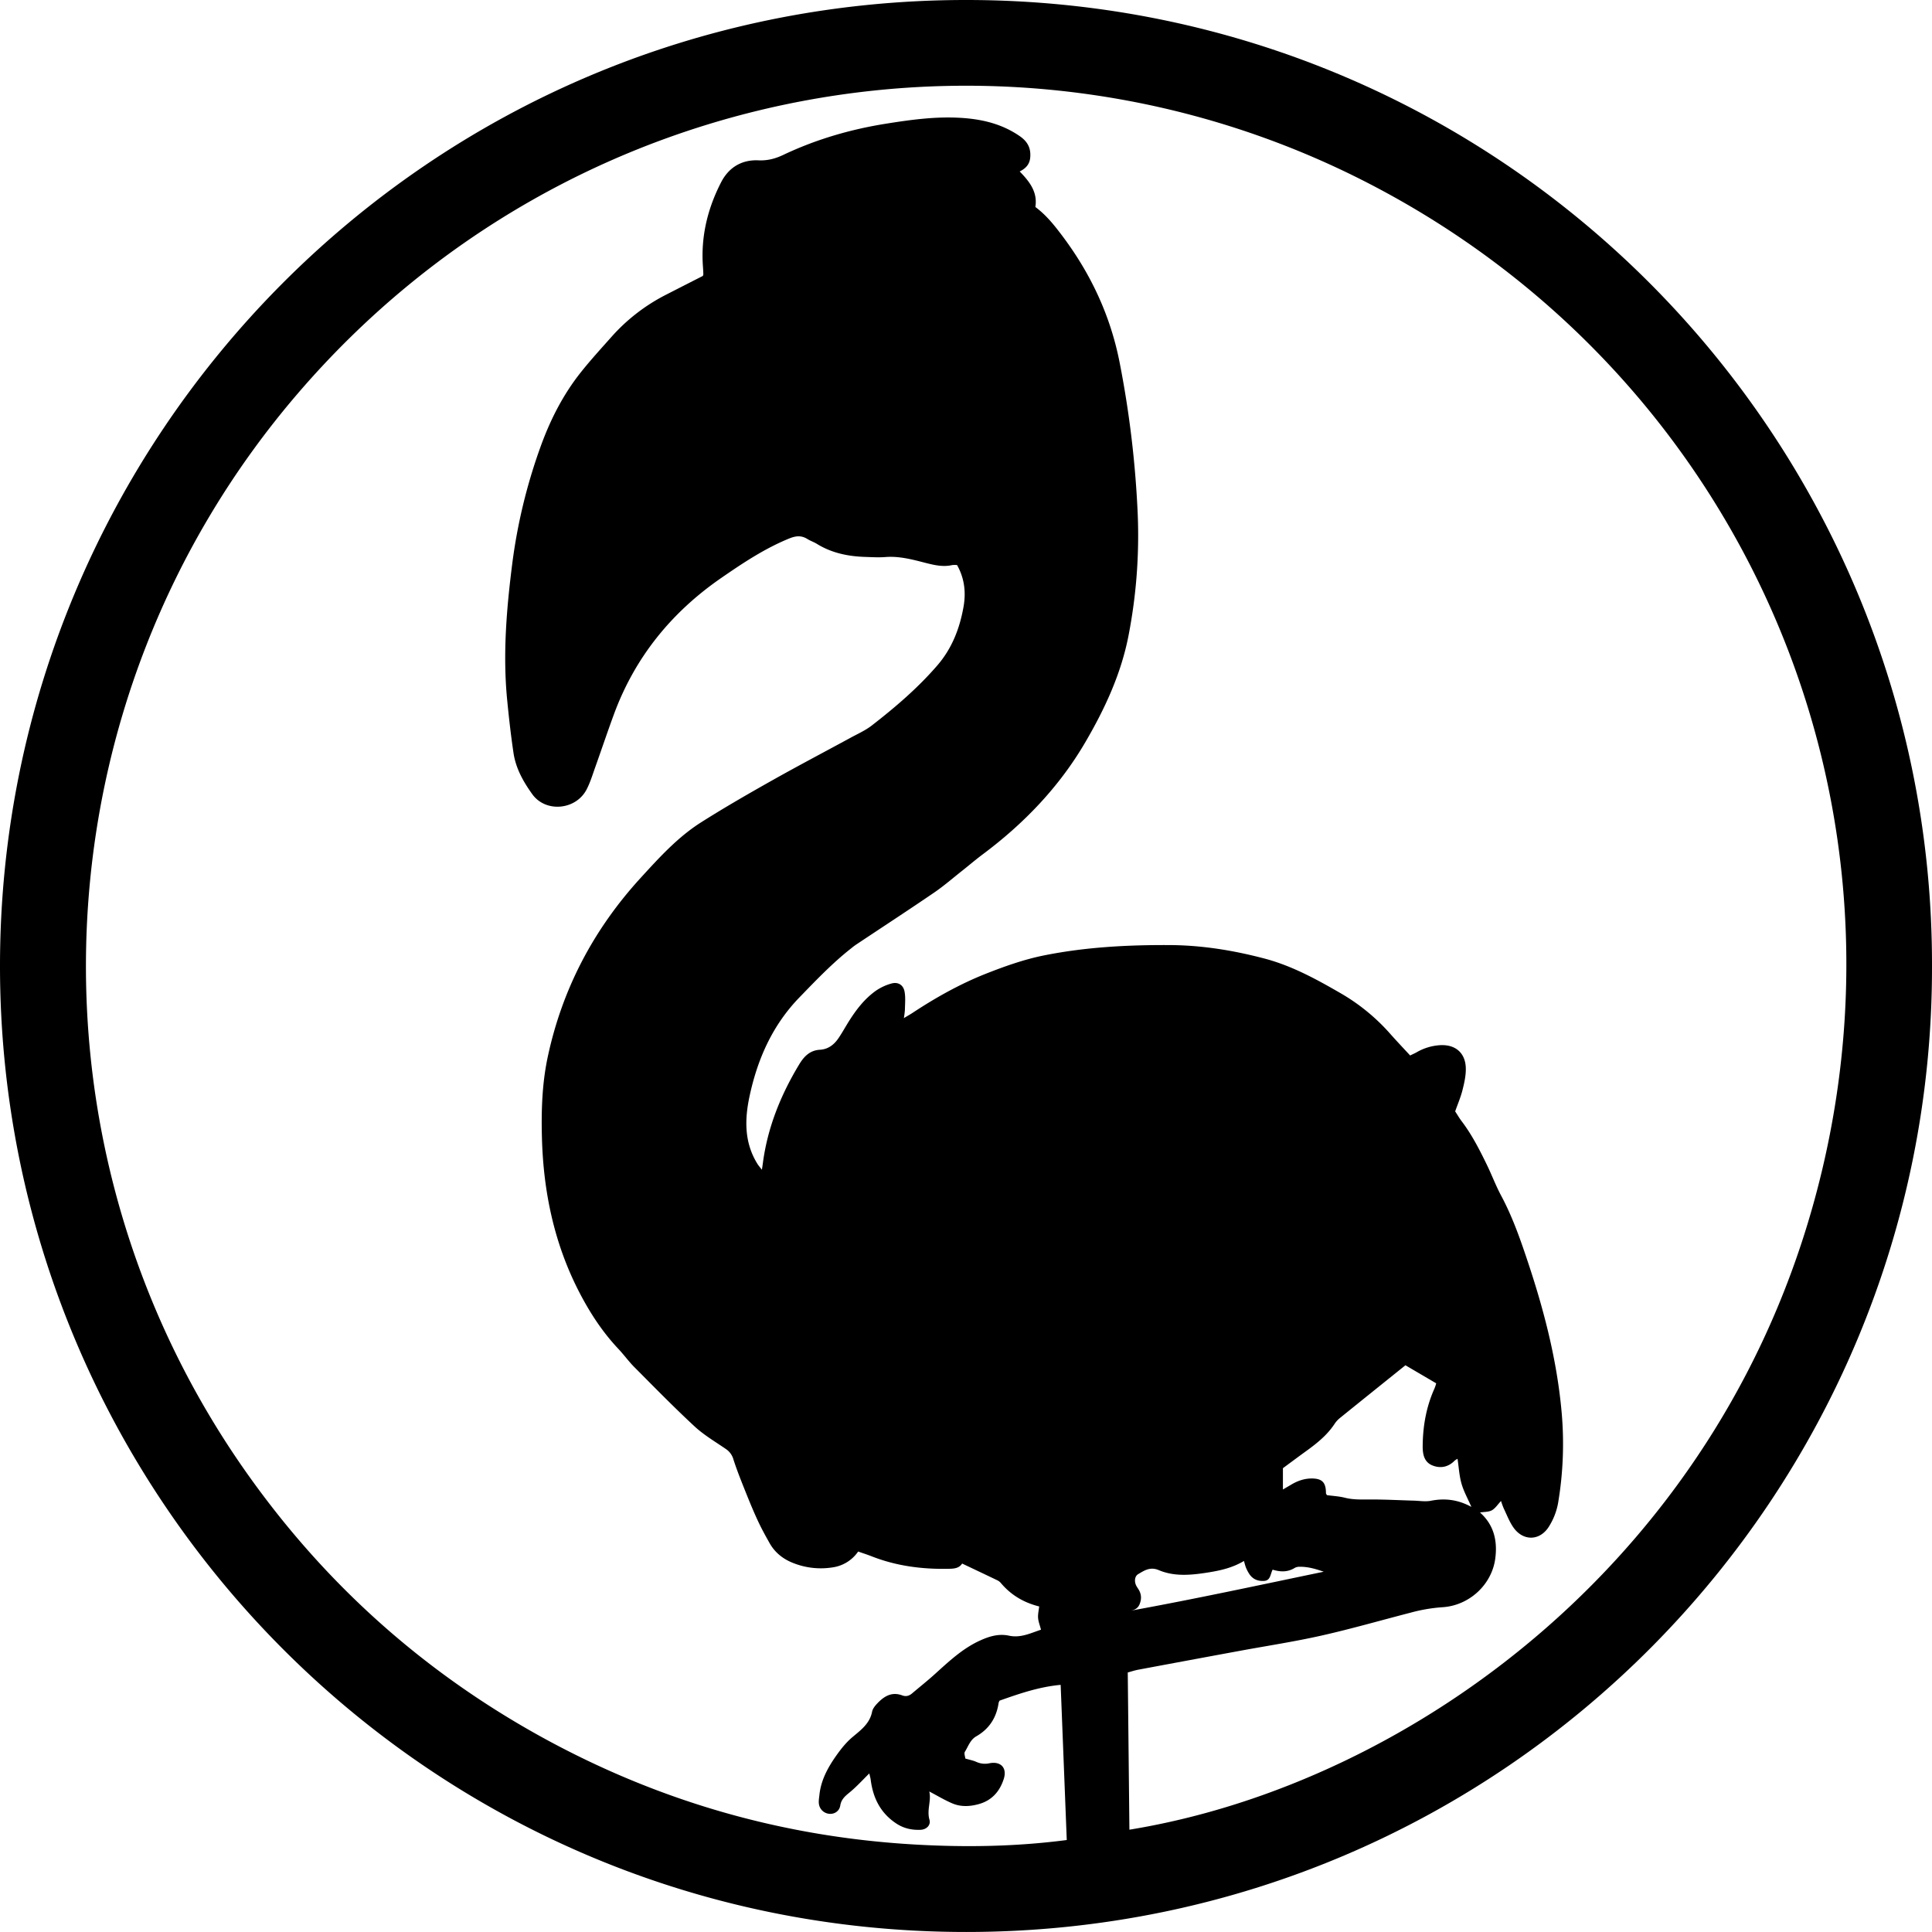<svg preserveAspectRatio="xMidYMid meet" data-bbox="0 0 1987.942 1987.92" viewBox="0 0 1987.942 1987.92" xmlns="http://www.w3.org/2000/svg" data-type="shape" role="presentation" aria-hidden="true" aria-labelledby="svgcid-xxdg8w-yqbatg"><title id="svgcid-xxdg8w-yqbatg"></title>
    <g>
        <path d="M994.24 0C439-.09.22 450.91 0 993.55c-.22 543 438.77 994.55 994.42 994.37 555.15-.18 994.56-451.35 993.52-994C1988.88 451.24 1549.46.09 994.24 0zm178.26 1637.22c-.85-1.79-2.08-3.39-3.07-5.12-2.48-4.34-2.12-10.13 1.74-12.41 6.39-3.79 12.35-7.81 21.14-4.1 16.85 7.12 34.7 5 52.2 2.18 12.08-2 24-4.75 35.45-11.6.84 2.81 1.31 5 2.15 7a38.9 38.9 0 0 0 3.22 6.17c3.58 5.62 9 7.78 15.39 7.35 6.65-.45 6.31-6.73 8.75-11.58 8.35 2.58 15.75 2.54 22.8-1.83a9.7 9.7 0 0 1 4.78-1.14c8.61-.18 16.74 2.2 25 5.09-66.13 13.74-132 28-198.47 40.07 3.81-.82 7.17-2.19 9-6.61 1.86-4.57 2.05-9.01-.08-13.47zm301.41-129.35c8.28 3.32 16.37 1.75 22.93-5a16.85 16.85 0 0 1 2.9-1.83c1.31 8.73 1.76 17.38 4.07 25.49 2.26 8 6.41 15.35 10.18 24-13.89-7.57-27.34-9.12-41.68-6.31-5.74 1.13-11.92 0-17.9-.14-15-.42-29.91-1.26-44.86-1.17-8.67 0-17.17.36-25.72-1.81-6.06-1.53-12.43-1.83-18.48-2.66-.43-.84-1-1.4-1-2 0-11-3.85-15.12-14.63-15.15-7.51 0-14.39 2.35-20.8 6.15-2.75 1.63-5.51 3.22-8.86 5.18v-21.92c7.94-5.84 15.63-11.6 23.42-17.23 11.1-8 21.79-16.43 29.5-28a26.85 26.85 0 0 1 5.25-6c22.72-18.39 45.53-36.68 67.9-54.67l31.66 18.58a41.84 41.84 0 0 1-1.73 5.21c-8.47 18.82-12 38.67-12.18 59.18-.07 8.37 1.36 16.63 10.03 20.1zm-311.8 374.8c-.56-53.67-1.12-107.18-1.7-161.77 3.51-.94 7.18-2.19 11-2.89q52-9.73 104-19.31c28.14-5.2 56.47-9.49 84.37-15.77 30.82-6.94 61.23-15.73 91.84-23.62a167.88 167.88 0 0 1 32.39-5.54c27.37-1.57 50.84-22.82 54.52-49.87 2.41-17.81-1-34.6-15.69-47.62 4.47-.72 8.91-.43 12.19-2.24 3.51-1.93 5.92-5.85 9.47-9.6a78.92 78.92 0 0 0 2.69 7.45c3.14 6.57 5.76 13.53 9.83 19.49 10 14.62 27.47 14.43 36.86-.77a68.19 68.19 0 0 0 9.32-24 366.41 366.41 0 0 0 3.64-93.61c-4.69-52.33-17.57-102.8-34.1-152.63-8-24.08-16.18-47.81-28.18-70.21-5.49-10.25-9.58-21.24-14.67-31.71-7.58-15.58-15.45-31-26-44.89-2.39-3.15-4.37-6.63-6.59-10 2.61-7.43 5.67-14.51 7.53-21.89s3.59-15 3.42-22.51c-.36-16-11-24.81-27-23.68a54.76 54.76 0 0 0-23.67 7.3c-2 1.14-4.12 2-6.6 3.26-7.11-7.7-14.22-15.16-21-22.85a204 204 0 0 0-50.91-41.42c-24.86-14.37-50-28.09-77.92-35.46-32-8.42-64.25-13.69-97.58-13.87-43.46-.23-86.66 2.08-129.19 10.6-20.4 4.09-40.43 11.16-59.85 18.84-26.66 10.54-51.7 24.58-75.67 40.4-2.44 1.62-5 3-8.83 5.32a84.59 84.59 0 0 0 1.09-8.67c.08-6.25.77-12.67-.39-18.71-1.32-6.91-6.82-10.13-13.57-8.2a53.12 53.12 0 0 0-16.09 7.53c-11.52 8.24-20.07 19.37-27.57 31.28-3.54 5.63-6.75 11.49-10.45 17-4.62 6.92-10.68 11.83-19.48 12.33-10 .59-16.11 6.62-21.06 14.78-19.19 31.7-32.83 65.39-37.62 102.36-.21 1.63-.48 3.25-.93 6.31-2-2.61-3.41-4.15-4.5-5.88-13.71-21.89-13.35-45.68-8.24-69.61 8.2-38.41 23.61-73.28 51.51-102 16.72-17.23 33.24-34.58 52.09-49.53 2.08-1.66 4.15-3.35 6.37-4.82 26.6-17.71 53.37-35.17 79.77-53.18 10.15-6.92 19.48-15.05 29.14-22.69 7.05-5.57 13.88-11.44 21.08-16.81 42.37-31.64 78.48-69.18 105.27-114.87 20.43-34.85 37.43-71.41 45-111.55a539.58 539.58 0 0 0 9.23-123.24 1046.45 1046.45 0 0 0-18.46-155.56c-9.42-48.69-29.76-92.18-59.51-131.64-8.07-10.71-16.29-21-27.37-29.25 2.45-15.27-5.83-26-16.13-36.55 6.25-3.11 10.24-7.3 10.85-14.38.85-9.68-2.76-16.41-10.72-21.92-17.89-12.39-38-17.32-59.21-18.76-26.44-1.81-52.47 1.76-78.51 5.91-36.73 5.86-72.08 16.18-105.68 32.11-8.3 3.93-16.15 6-25.6 5.59-17-.77-30.37 7.17-38.27 22.43-14 27.14-21 56-18.78 86.72q.3 4 .42 8a6.12 6.12 0 0 1-.52 1.8Q704 293.69 685 303.42a190.74 190.74 0 0 0-55.79 43.18c-10.62 11.94-21.42 23.76-31.37 36.24-18.86 23.65-32.22 50.28-42.34 78.8a564.43 564.43 0 0 0-28.27 117.24c-6 46.94-10 94.11-5.36 141.49 1.77 18.2 3.82 36.39 6.52 54.47 2.36 15.78 10 29.37 19.26 42.3 13.88 19.34 45 16.43 56-4.93 3.63-7.05 6-14.79 8.65-22.3 6.49-18.17 12.62-36.47 19.27-54.58 21.6-58.84 59.25-105.22 110.57-140.65 22.18-15.32 44.63-30.26 69.83-40.56 6.8-2.78 12.54-3.41 18.79.49 3.09 1.93 6.66 3.09 9.76 5 15.2 9.4 32 12.86 49.55 13.43 7 .22 14 .67 21 .13 14.24-1.12 27.75 2.53 41.22 6 9.16 2.33 18.07 4.41 27.5 2.26a23.87 23.87 0 0 1 5 0c7.73 13.77 9.23 28.29 6.65 42.91-3.94 22.2-11.81 42.77-26.94 60.3-20.16 23.36-43.43 43.22-67.64 62-6.5 5-14.3 8.47-21.61 12.45-26.9 14.63-54 28.85-80.7 43.88-24.65 13.88-49.19 28-73.08 43.13-24.13 15.28-43.28 36.46-62.38 57.34-48.2 52.72-80.48 113.93-95.46 183.94-5.89 27.53-6.76 55.57-6 83.55 1.49 55.24 12.57 108.38 38 157.89 11 21.39 24 41.49 40.61 59.08 5.71 6.05 10.59 12.9 16.44 18.78 20.42 20.52 40.66 41.24 61.87 60.91 9.68 9 21.38 15.84 32.36 23.39a19 19 0 0 1 7.8 10.85c3.86 12 8.66 23.74 13.35 35.47 3.83 9.56 7.8 19.08 12.16 28.41 3.52 7.52 7.57 14.81 11.64 22.06 5.43 9.67 13.7 16.27 23.89 20.34a77.06 77.06 0 0 0 41.19 4.62 38.33 38.33 0 0 0 26.06-16.28c4.64 1.64 9.33 3.13 13.9 4.93 25.2 9.89 51.44 13.33 78.34 12.87 5.78-.09 11.47-.23 14.75-5.43 12.25 5.81 23.92 11.33 35.56 16.92a12 12 0 0 1 4 2.77c10.35 12.43 23.47 20.4 39.73 24.46-.45 4.08-1.42 8-1.14 11.77s1.81 7.54 3 12.16c-10.36 3.35-20.8 8.74-32.87 6.15-10.67-2.29-20.34.64-29.89 5-18.24 8.3-32.45 21.91-47.06 35.07-7.41 6.68-15.25 12.88-22.86 19.34-3 2.57-6.32 3.47-10.17 2-10.78-4-18.74 1-25.72 8.41-2.24 2.36-4.61 5.34-5.21 8.37-2.41 12.26-11.45 18.79-20.21 26.15-6.25 5.25-11.58 11.88-16.34 18.58-8.72 12.28-16 25.37-17.66 40.79-.31 3-.89 6-.58 8.91a11.79 11.79 0 0 0 10.33 10.62c5.31.69 10.72-2.39 11.7-8.49 1.09-6.78 5.4-10 10.1-13.88 6.8-5.65 12.79-12.28 19.78-19.14.48 2.18 1.17 4.48 1.48 6.82 2.43 18.75 10.18 34.15 26.51 44.85 7.68 5 15.89 6.69 24.65 6.35 6.2-.24 10.87-4.82 9.24-10.44-2.92-10.06 2.16-19.67-.18-29 8 4.17 15.54 8.75 23.6 12.2 8.86 3.81 18.22 3.33 27.46.74 13.43-3.76 21.48-13.09 25.57-25.82 3.63-11.3-2.93-18.43-14.63-16.18a21.28 21.28 0 0 1-13.52-1.38c-3.28-1.49-6.94-2.15-11.39-3.46-.19-2.15-1.49-5.33-.43-7 3.48-5.53 5.43-12.27 11.68-15.84 13.36-7.63 20.83-19.25 23-34.41a11.72 11.72 0 0 1 1-2.34c19.93-7 40.2-14.14 62.85-16.23 2.09 53.09 4.16 105.8 6.28 159.66-52.08 6.81-103.88 7.6-155.65 4.67q-203.62-11.52-382.74-109.57-179.91-98.64-300-265.21C14.74 1184.35 34.54 720.94 306.93 404.27 586.17 79.63 1042.7.41 1407.5 188.3c370.94 191 565.26 606.94 467 1017.25-94.74 395.66-423.21 630-712.39 677.12z"></path>
    </g>
</svg>